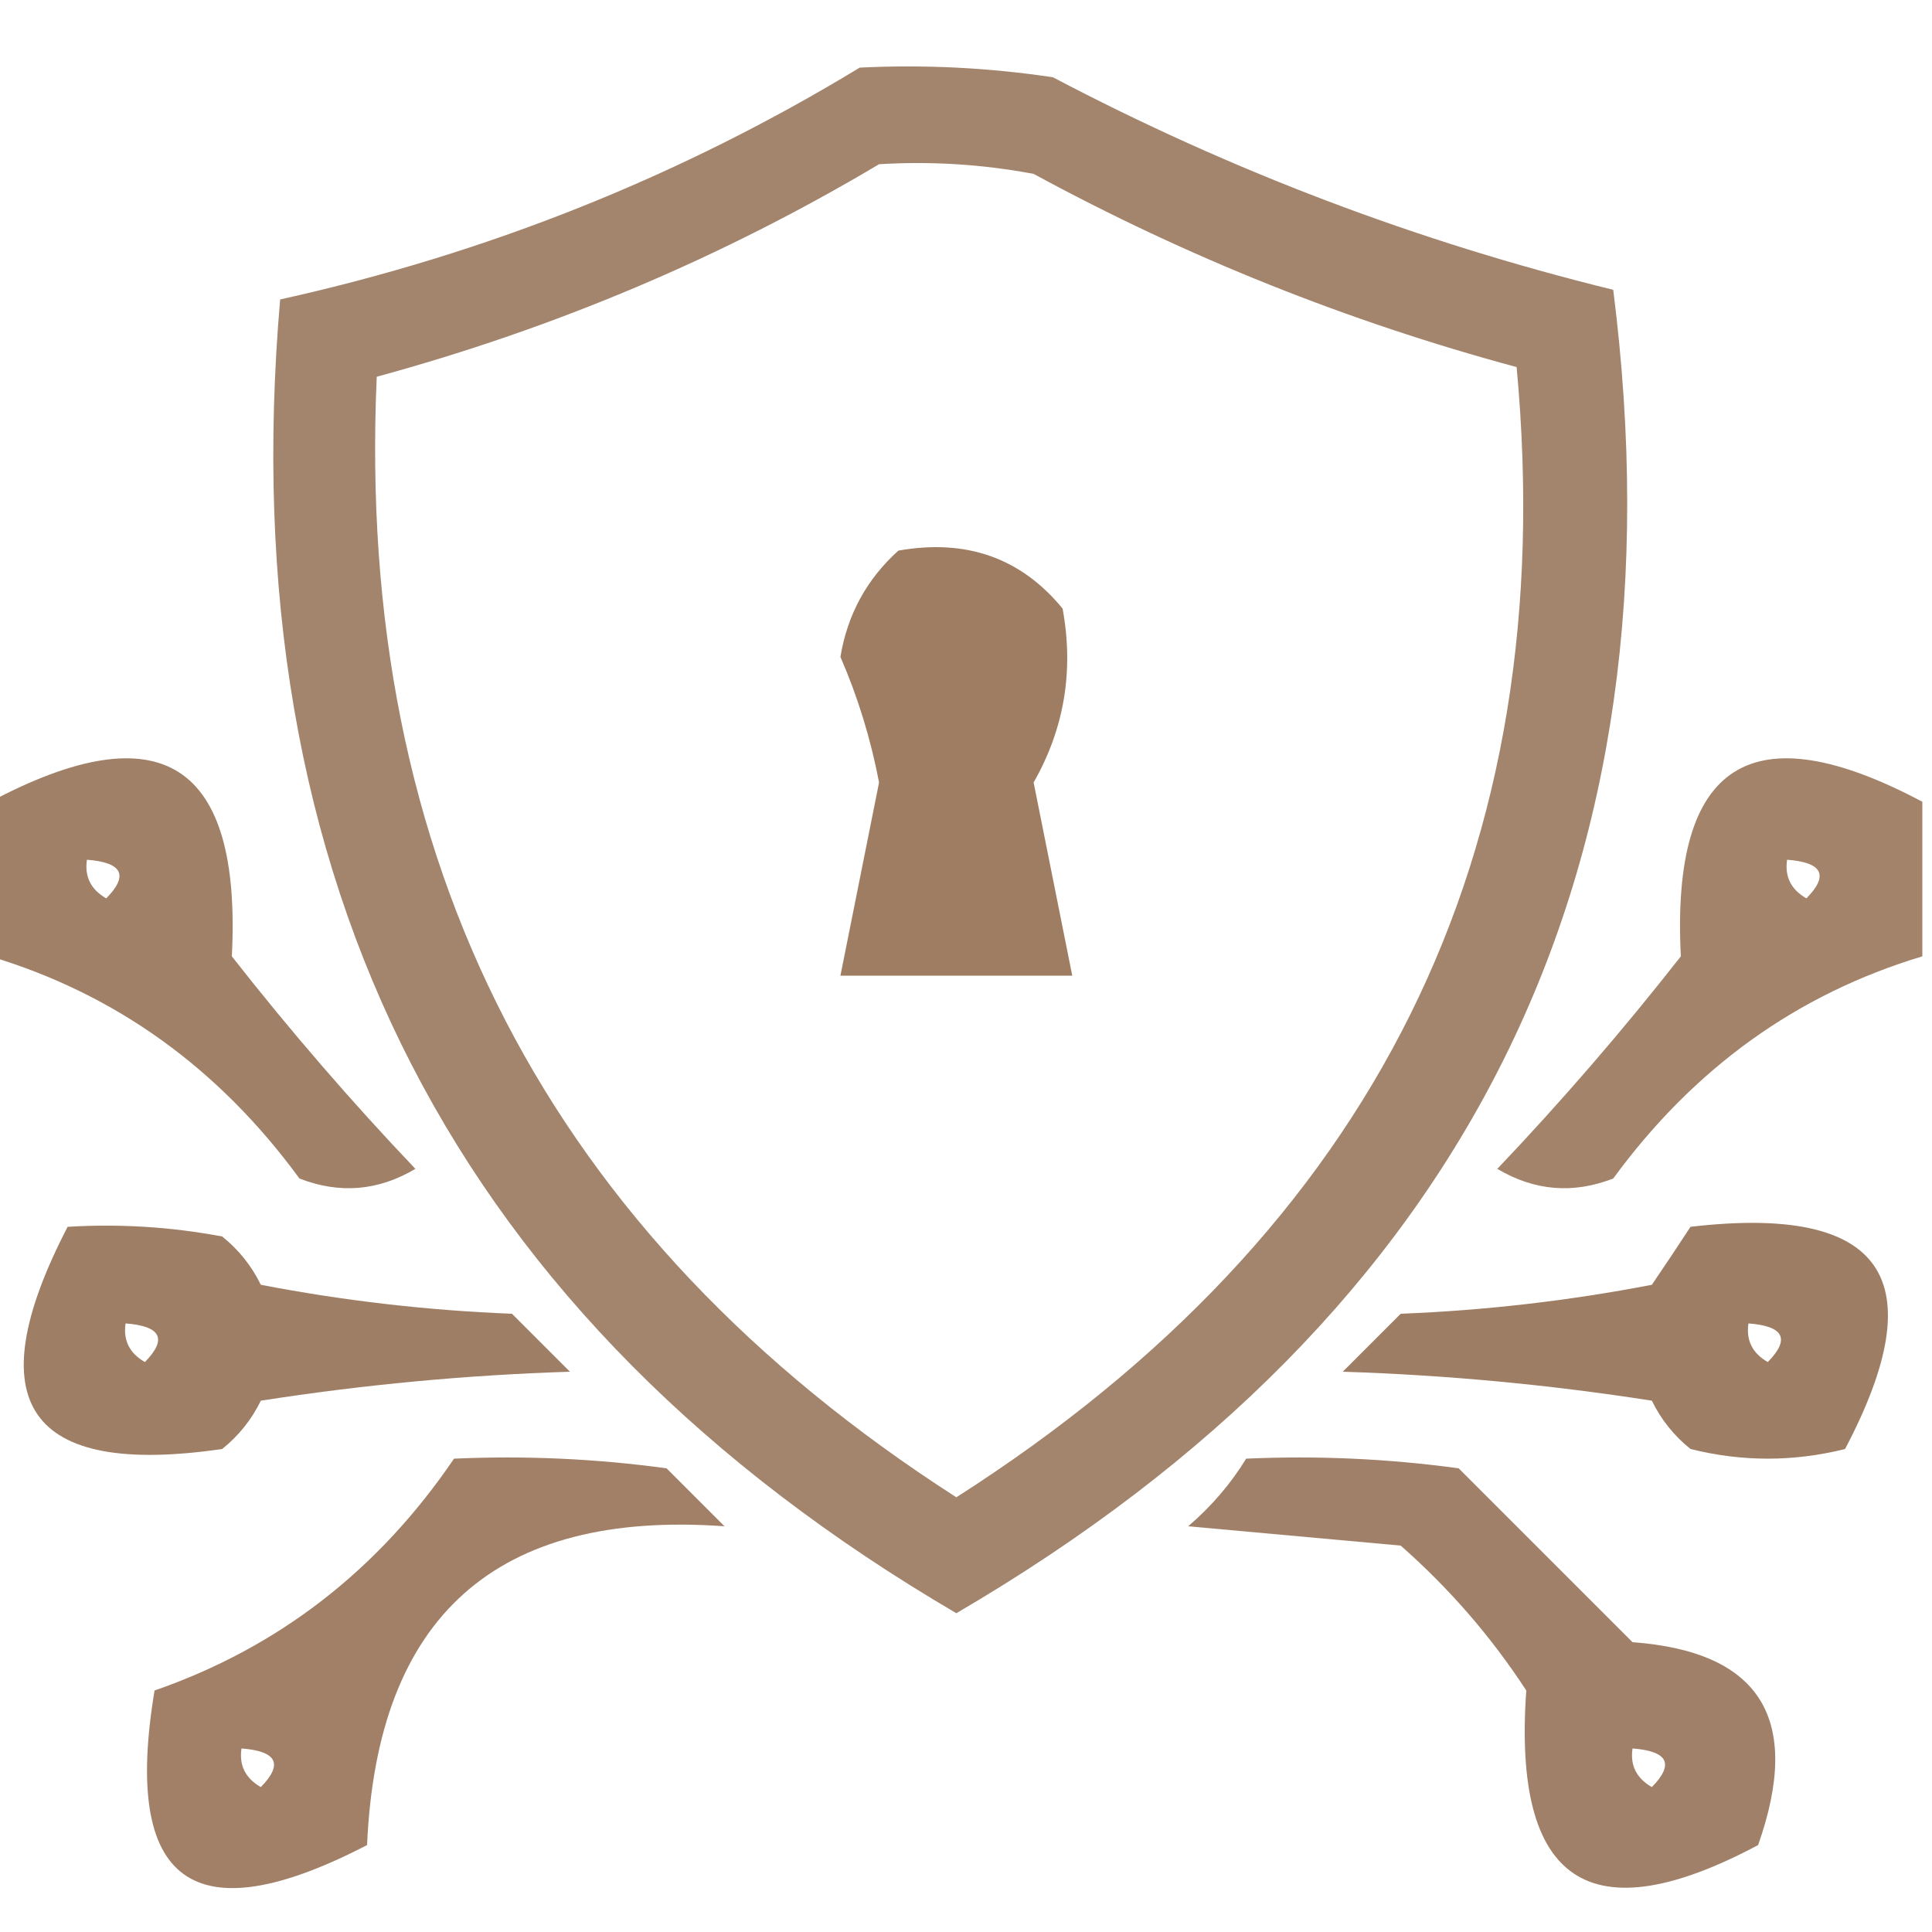 <?xml version="1.0" encoding="UTF-8"?>
<!DOCTYPE svg PUBLIC "-//W3C//DTD SVG 1.1//EN" "http://www.w3.org/Graphics/SVG/1.1/DTD/svg11.dtd">
<svg xmlns="http://www.w3.org/2000/svg" version="1.1" width="100px" height="100px" style="shape-rendering:geometricPrecision; text-rendering:geometricPrecision; image-rendering:optimizeQuality; fill-rule:evenodd; clip-rule:evenodd" xmlns:xlink="http://www.w3.org/1999/xlink">
<g><path style="opacity:0.898" fill="#99765b" d="M 44.5,3.5 C 47.85,3.335 51.183,3.502 54.5,4C 63.721,8.851 73.388,12.518 83.5,15C 87.325,45.184 75.992,68.017 49.5,83.5C 23.57,68.309 11.903,45.643 14.5,15.5C 25.245,13.119 35.245,9.119 44.5,3.5 Z M 45.5,8.5 C 48.187,8.336 50.854,8.503 53.5,9C 61.446,13.315 69.779,16.648 78.5,19C 80.842,44.152 71.175,63.652 49.5,77.5C 28.384,63.935 18.384,44.602 19.5,19.5C 28.746,16.981 37.413,13.314 45.5,8.5 Z"/></g>
<g><path style="opacity:0.947" fill="#9a765a" d="M 46.5,28.5 C 50.013,27.876 52.847,28.876 55,31.5C 55.589,34.715 55.089,37.715 53.5,40.5C 54.17,43.846 54.837,47.179 55.5,50.5C 51.5,50.5 47.5,50.5 43.5,50.5C 44.163,47.179 44.83,43.846 45.5,40.5C 45.069,38.246 44.403,36.079 43.5,34C 43.863,31.808 44.863,29.974 46.5,28.5 Z"/></g>
<g><path style="opacity:0.922" fill="#99765b" d="M -0.5,49.5 C -0.5,46.833 -0.5,44.167 -0.5,41.5C 8.346,36.798 12.513,39.465 12,49.5C 15.009,53.339 18.176,57.006 21.5,60.5C 19.579,61.641 17.579,61.808 15.5,61C 11.319,55.284 5.986,51.45 -0.5,49.5 Z M 4.5,44.5 C 6.337,44.639 6.67,45.306 5.5,46.5C 4.702,46.043 4.369,45.376 4.5,44.5 Z"/></g>
<g><path style="opacity:0.906" fill="#99765b" d="M 99.5,41.5 C 99.5,44.167 99.5,46.833 99.5,49.5C 93.014,51.45 87.681,55.284 83.5,61C 81.421,61.808 79.421,61.641 77.5,60.5C 80.824,57.006 83.991,53.339 87,49.5C 86.487,39.465 90.654,36.798 99.5,41.5 Z M 92.5,44.5 C 94.337,44.639 94.67,45.306 93.5,46.5C 92.703,46.043 92.369,45.376 92.5,44.5 Z"/></g>
<g><path style="opacity:0.937" fill="#98765b" d="M 3.5,63.5 C 6.187,63.336 8.854,63.503 11.5,64C 12.357,64.689 13.023,65.522 13.5,66.5C 17.796,67.328 22.129,67.828 26.5,68C 27.5,69 28.5,70 29.5,71C 24.136,71.171 18.802,71.671 13.5,72.5C 13.023,73.478 12.357,74.311 11.5,75C 1.434,76.467 -1.233,72.634 3.5,63.5 Z M 6.5,68.5 C 8.337,68.639 8.67,69.306 7.5,70.5C 6.702,70.043 6.369,69.376 6.5,68.5 Z"/></g>
<g><path style="opacity:0.942" fill="#98765b" d="M 87.5,63.5 C 97.487,62.332 100.154,66.165 95.5,75C 92.833,75.667 90.167,75.667 87.5,75C 86.643,74.311 85.977,73.478 85.5,72.5C 80.198,71.671 74.864,71.171 69.5,71C 70.5,70 71.5,69 72.5,68C 76.871,67.828 81.204,67.328 85.5,66.5C 86.192,65.482 86.859,64.482 87.5,63.5 Z M 90.5,68.5 C 92.337,68.639 92.67,69.306 91.5,70.5C 90.703,70.043 90.369,69.376 90.5,68.5 Z"/></g>
<g><path style="opacity:0.925" fill="#99765b" d="M 23.5,75.5 C 27.182,75.335 30.848,75.501 34.5,76C 35.5,77 36.5,78 37.5,79C 25.682,78.151 19.515,83.651 19,95.5C 10,100.167 6.333,97.5 8,87.5C 14.41,85.275 19.576,81.275 23.5,75.5 Z M 12.5,90.5 C 14.337,90.639 14.67,91.306 13.5,92.5C 12.703,92.043 12.369,91.376 12.5,90.5 Z"/></g>
<g><path style="opacity:0.92" fill="#98765b" d="M 64.5,75.5 C 68.182,75.335 71.848,75.501 75.5,76C 78.5,79 81.5,82 84.5,85C 91.131,85.487 93.297,88.987 91,95.5C 82.291,100.139 78.291,97.472 79,87.5C 77.188,84.72 75.021,82.22 72.5,80C 68.833,79.667 65.167,79.333 61.5,79C 62.71,77.961 63.71,76.794 64.5,75.5 Z M 84.5,90.5 C 86.337,90.639 86.67,91.306 85.5,92.5C 84.703,92.043 84.369,91.376 84.5,90.5 Z"/></g>
</svg>
